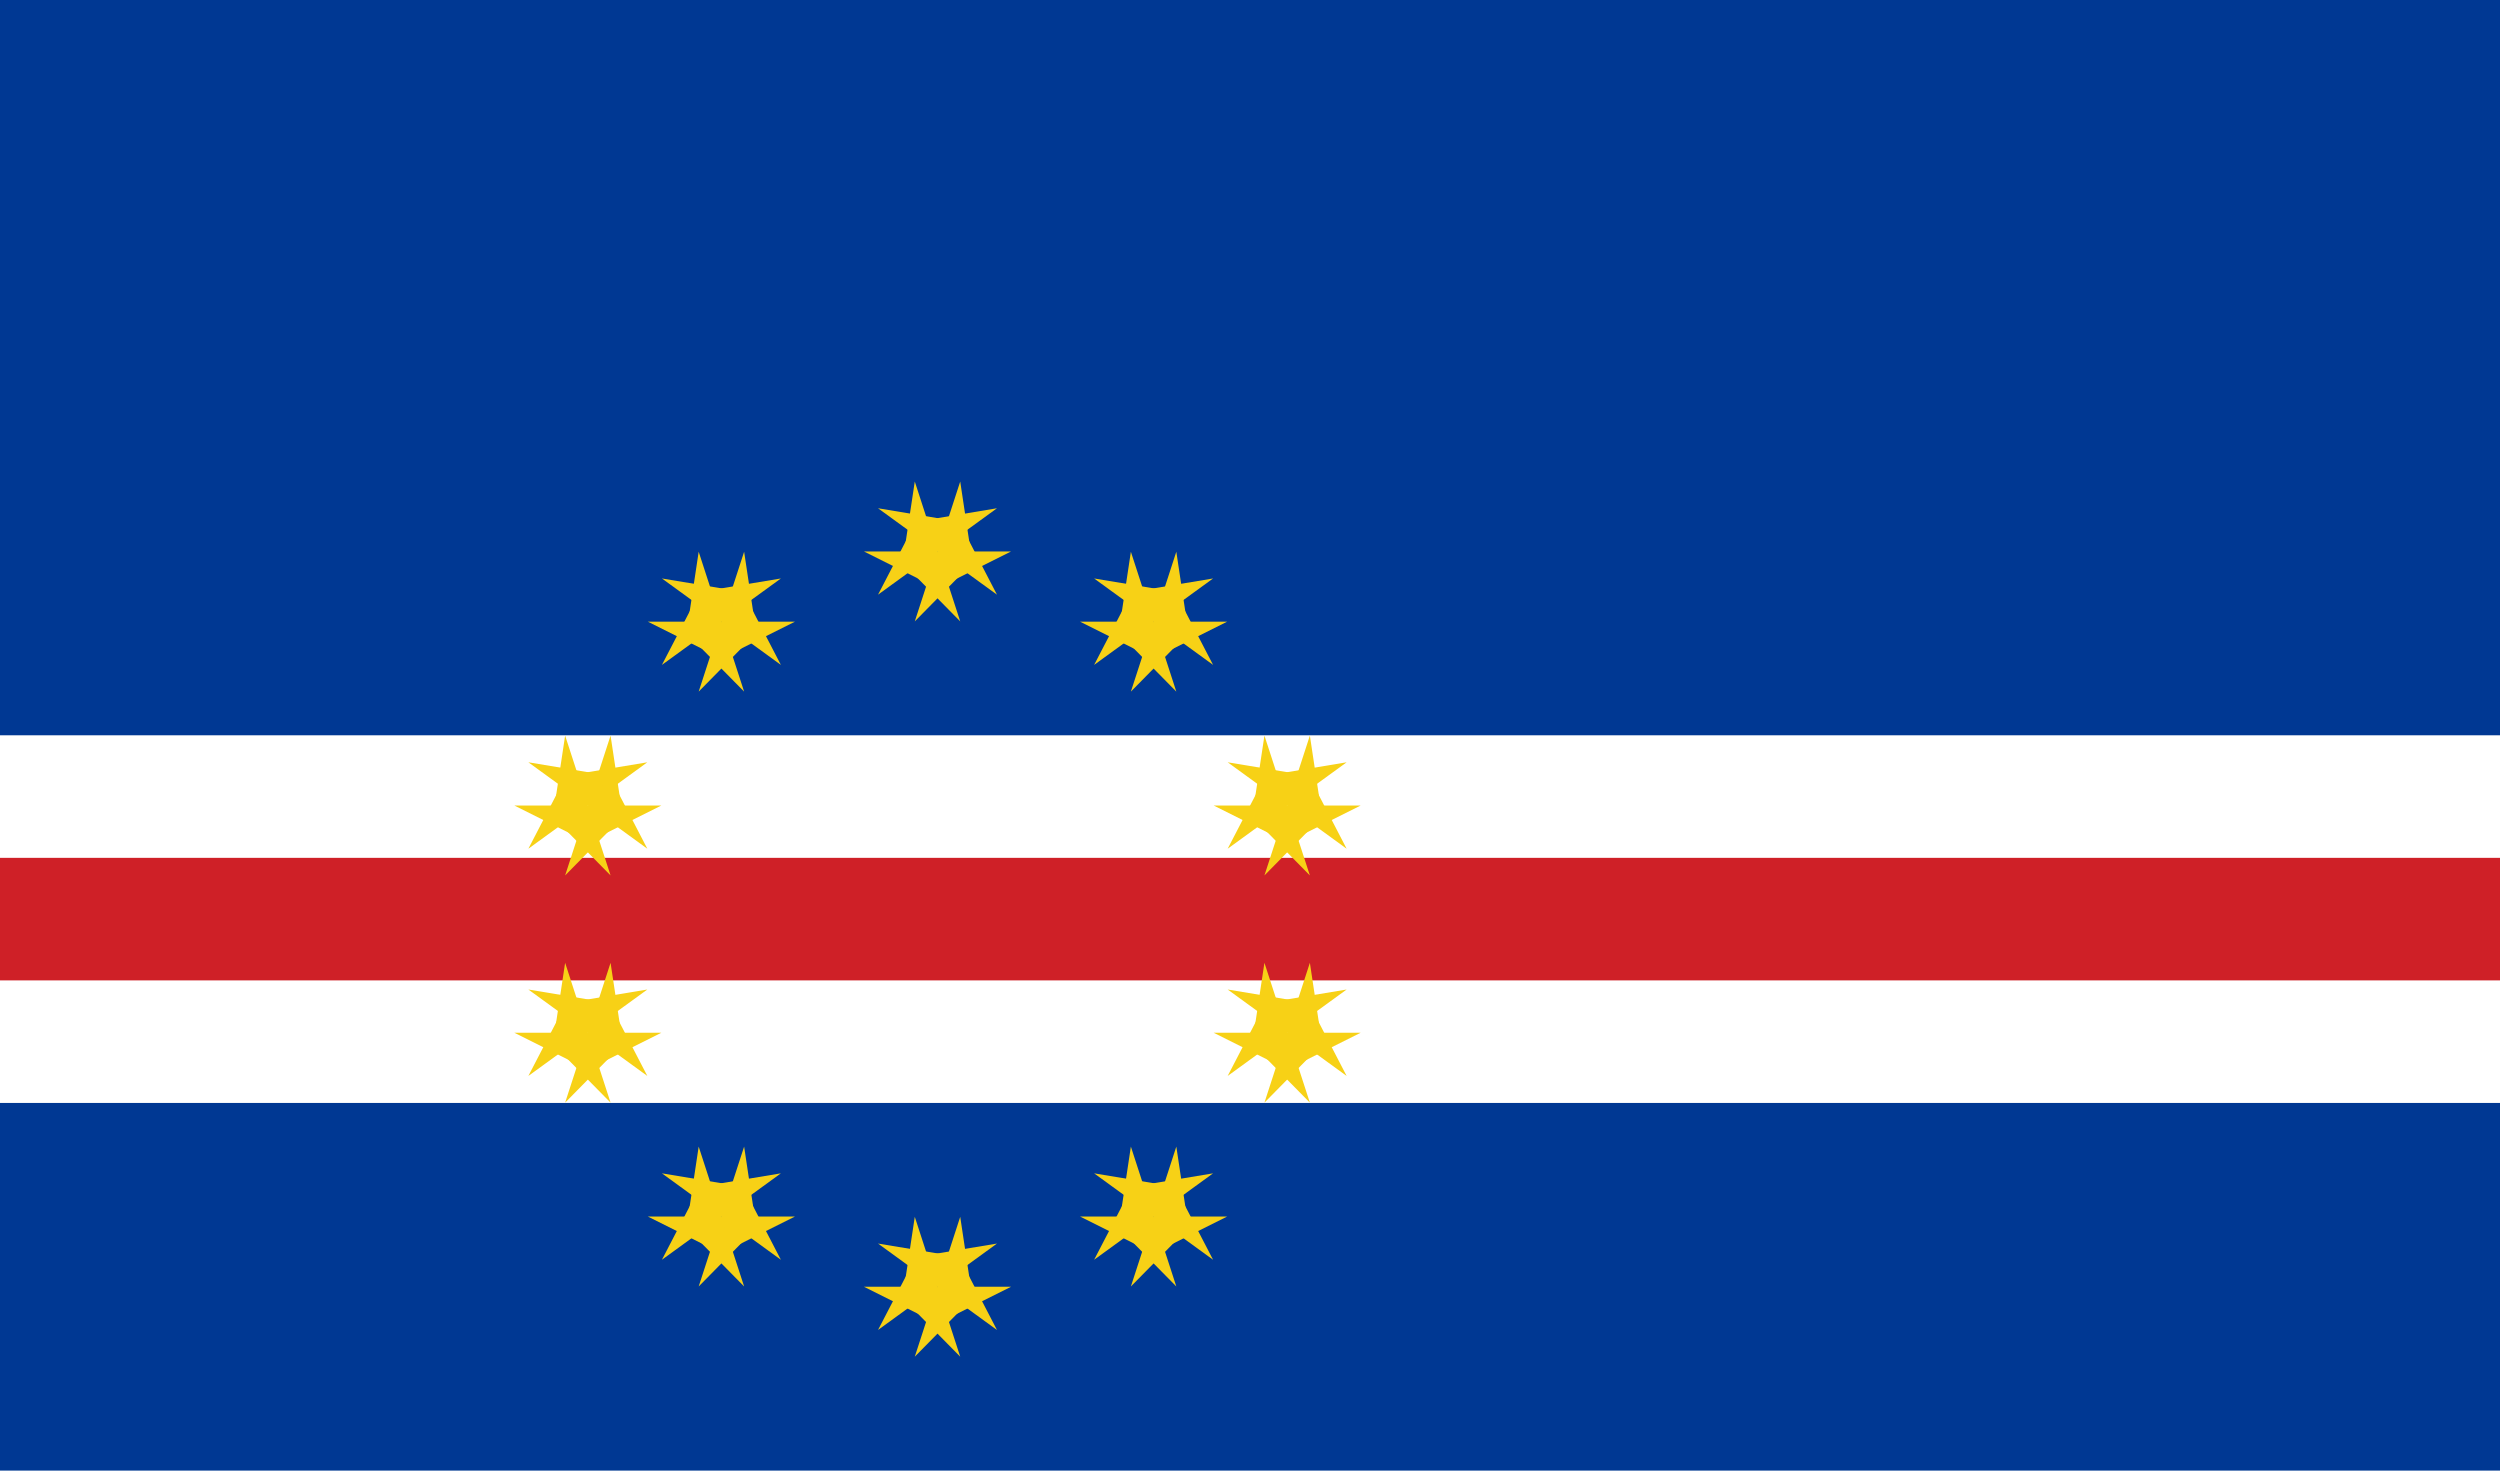 <svg xmlns="http://www.w3.org/2000/svg" xmlns:xlink="http://www.w3.org/1999/xlink" width="510" height="300"><path fill="#003893" d="M0 0h510v300h-510z"/><path fill="#fff" d="M0 150h510v75h-510z"/><path fill="#cf2027" d="M0 175h510v25h-510z"/><g fill="#f7d116" transform="translate(191.25 187.5)"><g id="d"><g id="c" transform="translate(0 -75)"><g id="b"><path id="a" d="M4.635-14.266l-4.635 14.266 7.133 2.318"/><use transform="scale(-1 1)" xlink:href="#a"/></g><use transform="rotate(72)" xlink:href="#b"/><use transform="rotate(144)" xlink:href="#b"/><use transform="rotate(216)" xlink:href="#b"/><use transform="rotate(288)" xlink:href="#b"/></g><use y="150" xlink:href="#c"/></g><use transform="rotate(72)" xlink:href="#d"/><use transform="rotate(144)" xlink:href="#d"/><use transform="rotate(216)" xlink:href="#d"/><use transform="rotate(288)" xlink:href="#d"/></g></svg>